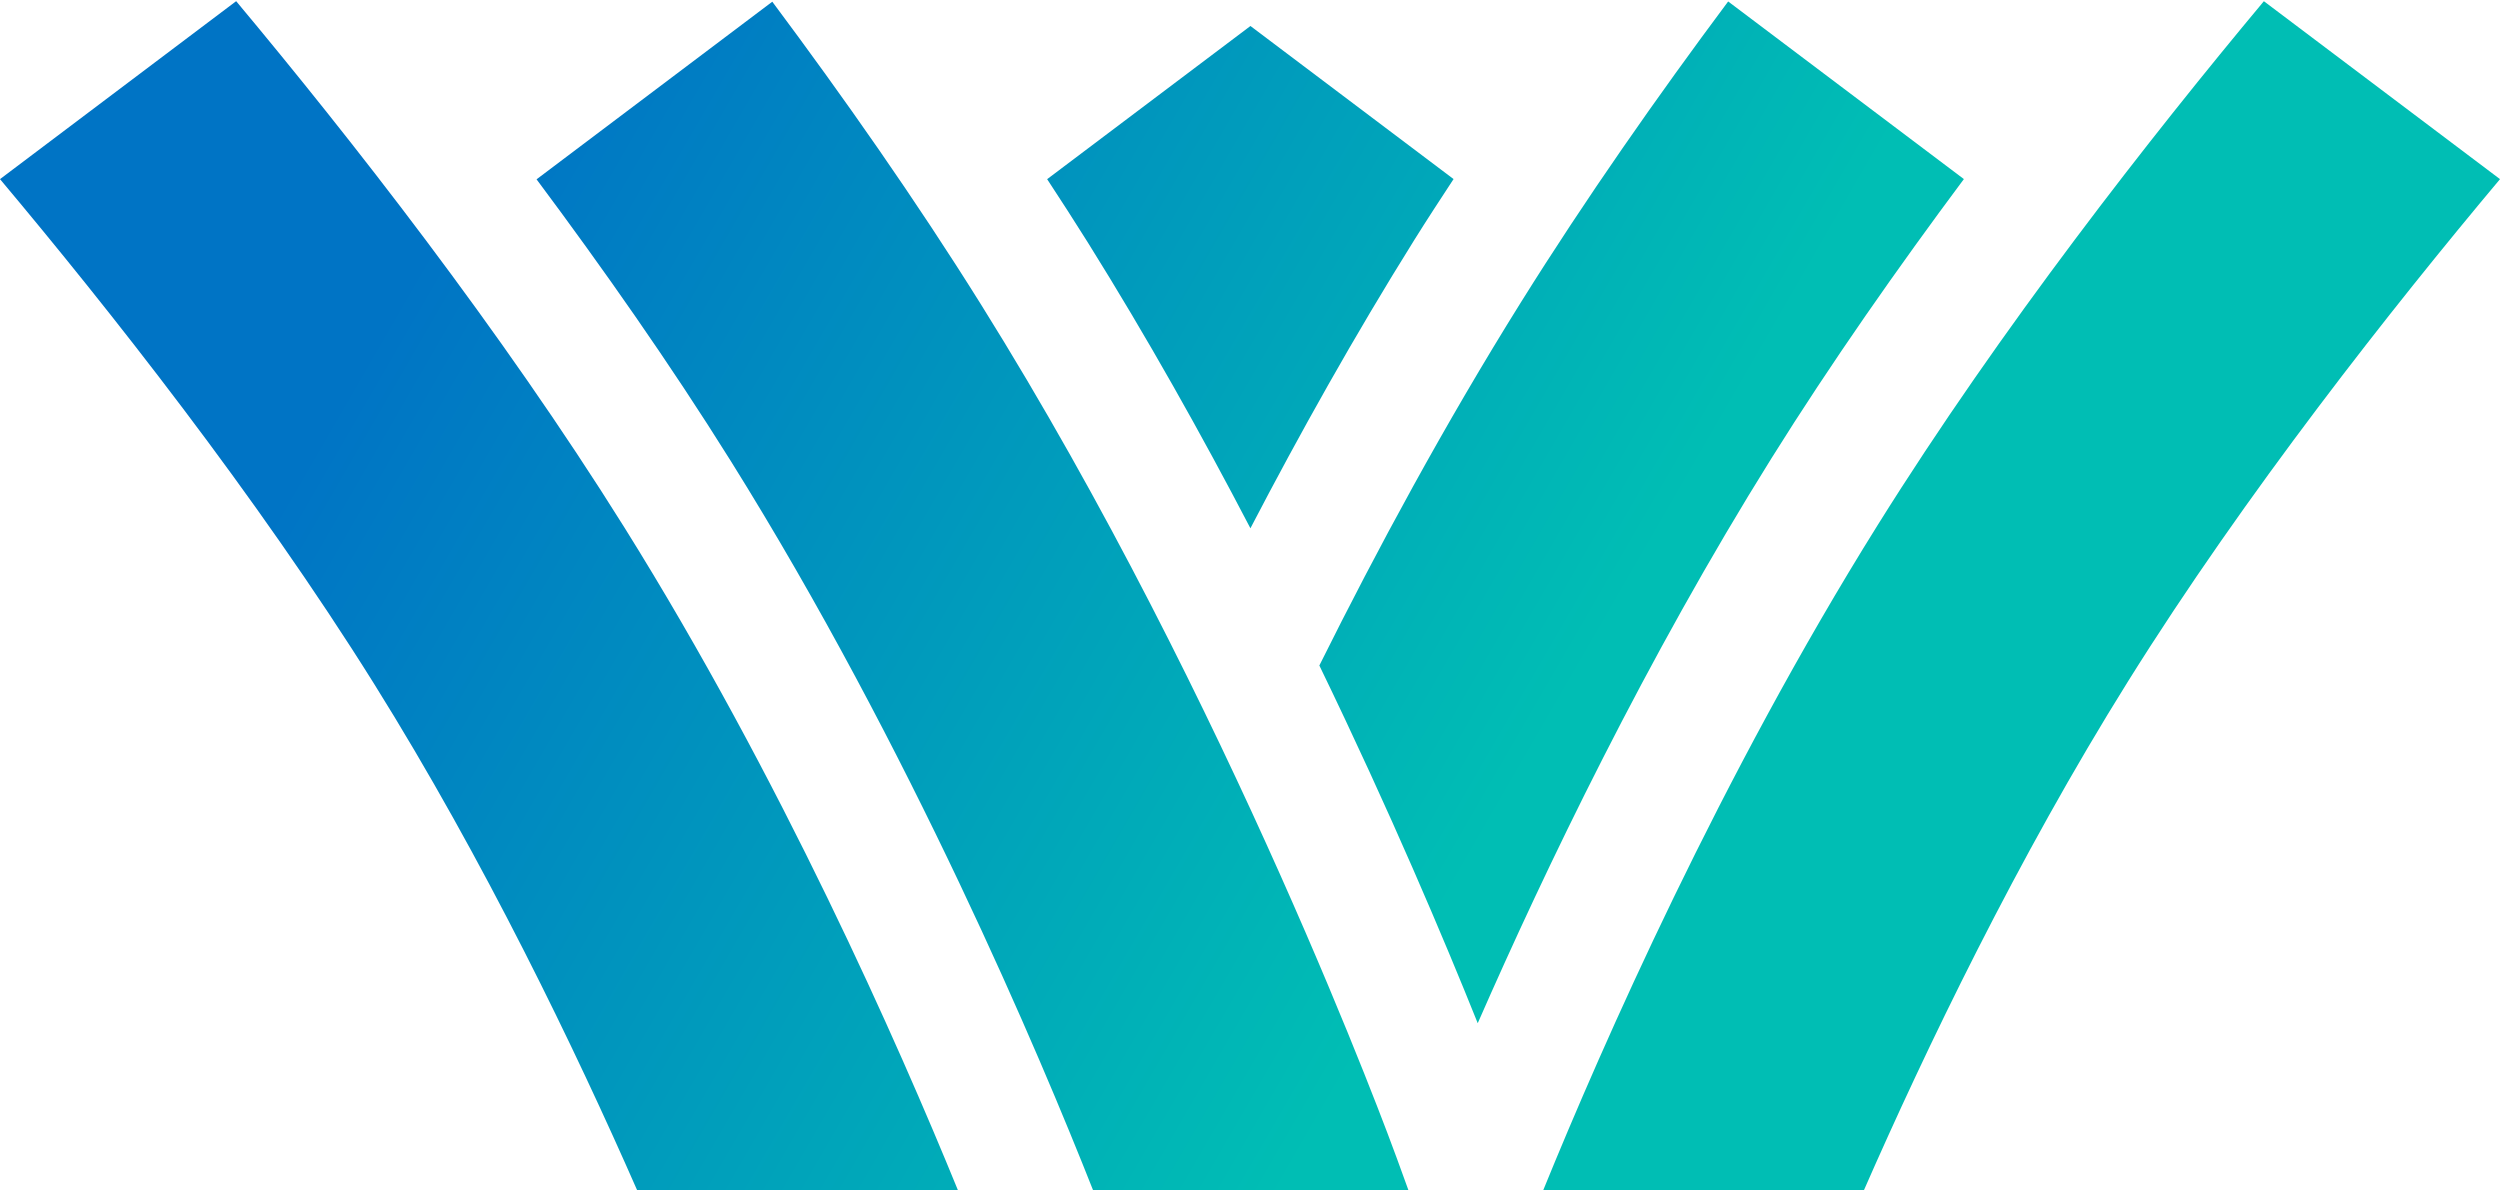 <?xml version="1.0" encoding="utf-8"?>
<!-- Generator: Adobe Illustrator 16.0.0, SVG Export Plug-In . SVG Version: 6.00 Build 0)  -->
<!DOCTYPE svg PUBLIC "-//W3C//DTD SVG 1.1//EN" "http://www.w3.org/Graphics/SVG/1.1/DTD/svg11.dtd">
<svg version="1.1" id="Vrstva_1" xmlns="http://www.w3.org/2000/svg" xmlns:xlink="http://www.w3.org/1999/xlink" x="0px" y="0px"
	 width="250px" height="119px" viewBox="0 0 250 119" enable-background="new 0 0 250 119" xml:space="preserve">
<g>
	<linearGradient id="SVGID_1_" gradientUnits="userSpaceOnUse" x1="-7.119" y1="30.244" x2="167.937" y2="131.303">
		<stop  offset="0.2" style="stop-color:#0074C5"/>
		<stop  offset="0.8" style="stop-color:#00BEB4"/>
	</linearGradient>
	<path fill="url(#SVGID_1_)" d="M23.616,0.117L0,17.913C10.775,30.75,25.584,49.458,37.414,68.39
		C48.452,86.056,57.55,104.995,63.704,119h32.08c-5.972-14.622-17.722-41.25-33.342-66.25C50.026,32.884,34.914,13.642,23.616,0.117
		z"/>
	<linearGradient id="SVGID_2_" gradientUnits="userSpaceOnUse" x1="5.26" y1="8.78" x2="180.319" y2="109.841">
		<stop  offset="0.2" style="stop-color:#0074C5"/>
		<stop  offset="0.8" style="stop-color:#00BEB4"/>
	</linearGradient>
	<path fill="url(#SVGID_2_)" d="M98.109,30.462C91.562,19.982,84.334,9.689,77.229,0.17L53.656,17.932
		C60.283,26.816,67,36.373,73.08,46.104C91.014,74.805,103.985,105.56,109.298,119h31.538l-1.152-3.17
		C139.018,113.994,123.044,70.371,98.109,30.462z"/>
	<linearGradient id="SVGID_3_" gradientUnits="userSpaceOnUse" x1="29.536" y1="-33.281" x2="204.598" y2="67.781">
		<stop  offset="0.2" style="stop-color:#0074C5"/>
		<stop  offset="0.8" style="stop-color:#00BEB4"/>
	</linearGradient>
	<path fill="url(#SVGID_3_)" d="M226.387,0.121c-11.275,13.509-26.275,32.629-38.611,52.374
		c-15.715,25.149-27.51,51.939-33.445,66.505h32.07c6.154-14.029,15.299-33.096,26.404-50.867
		C224.553,49.329,239.244,30.742,250,17.914L226.387,0.121z"/>
	<linearGradient id="SVGID_4_" gradientUnits="userSpaceOnUse" x1="25.637" y1="-26.505" x2="200.689" y2="74.552">
		<stop  offset="0.2" style="stop-color:#0074C5"/>
		<stop  offset="0.8" style="stop-color:#00BEB4"/>
	</linearGradient>
	<path fill="url(#SVGID_4_)" d="M172.816,0.146c-7.053,9.454-14.213,19.666-20.709,30.06c-7.623,12.203-14.402,24.746-20.172,36.343
		c7.123,14.697,12.527,27.521,15.838,35.772c6.766-15.445,16.857-36.458,29.363-56.475c6.027-9.645,12.68-19.119,19.252-27.938
		L172.816,0.146z"/>
	<linearGradient id="SVGID_5_" gradientUnits="userSpaceOnUse" x1="27.009" y1="-28.881" x2="202.056" y2="72.174">
		<stop  offset="0.2" style="stop-color:#0074C5"/>
		<stop  offset="0.8" style="stop-color:#00BEB4"/>
	</linearGradient>
	<path fill="url(#SVGID_5_)" d="M104.715,17.916c1.375,2.098,2.736,4.203,4.061,6.32c5.943,9.512,11.39,19.236,16.266,28.592
		c4.911-9.434,10.401-19.248,16.399-28.848c1.271-2.037,2.596-4.056,3.916-6.073L125.044,2.6L104.715,17.916z"/>
</g>
</svg>
